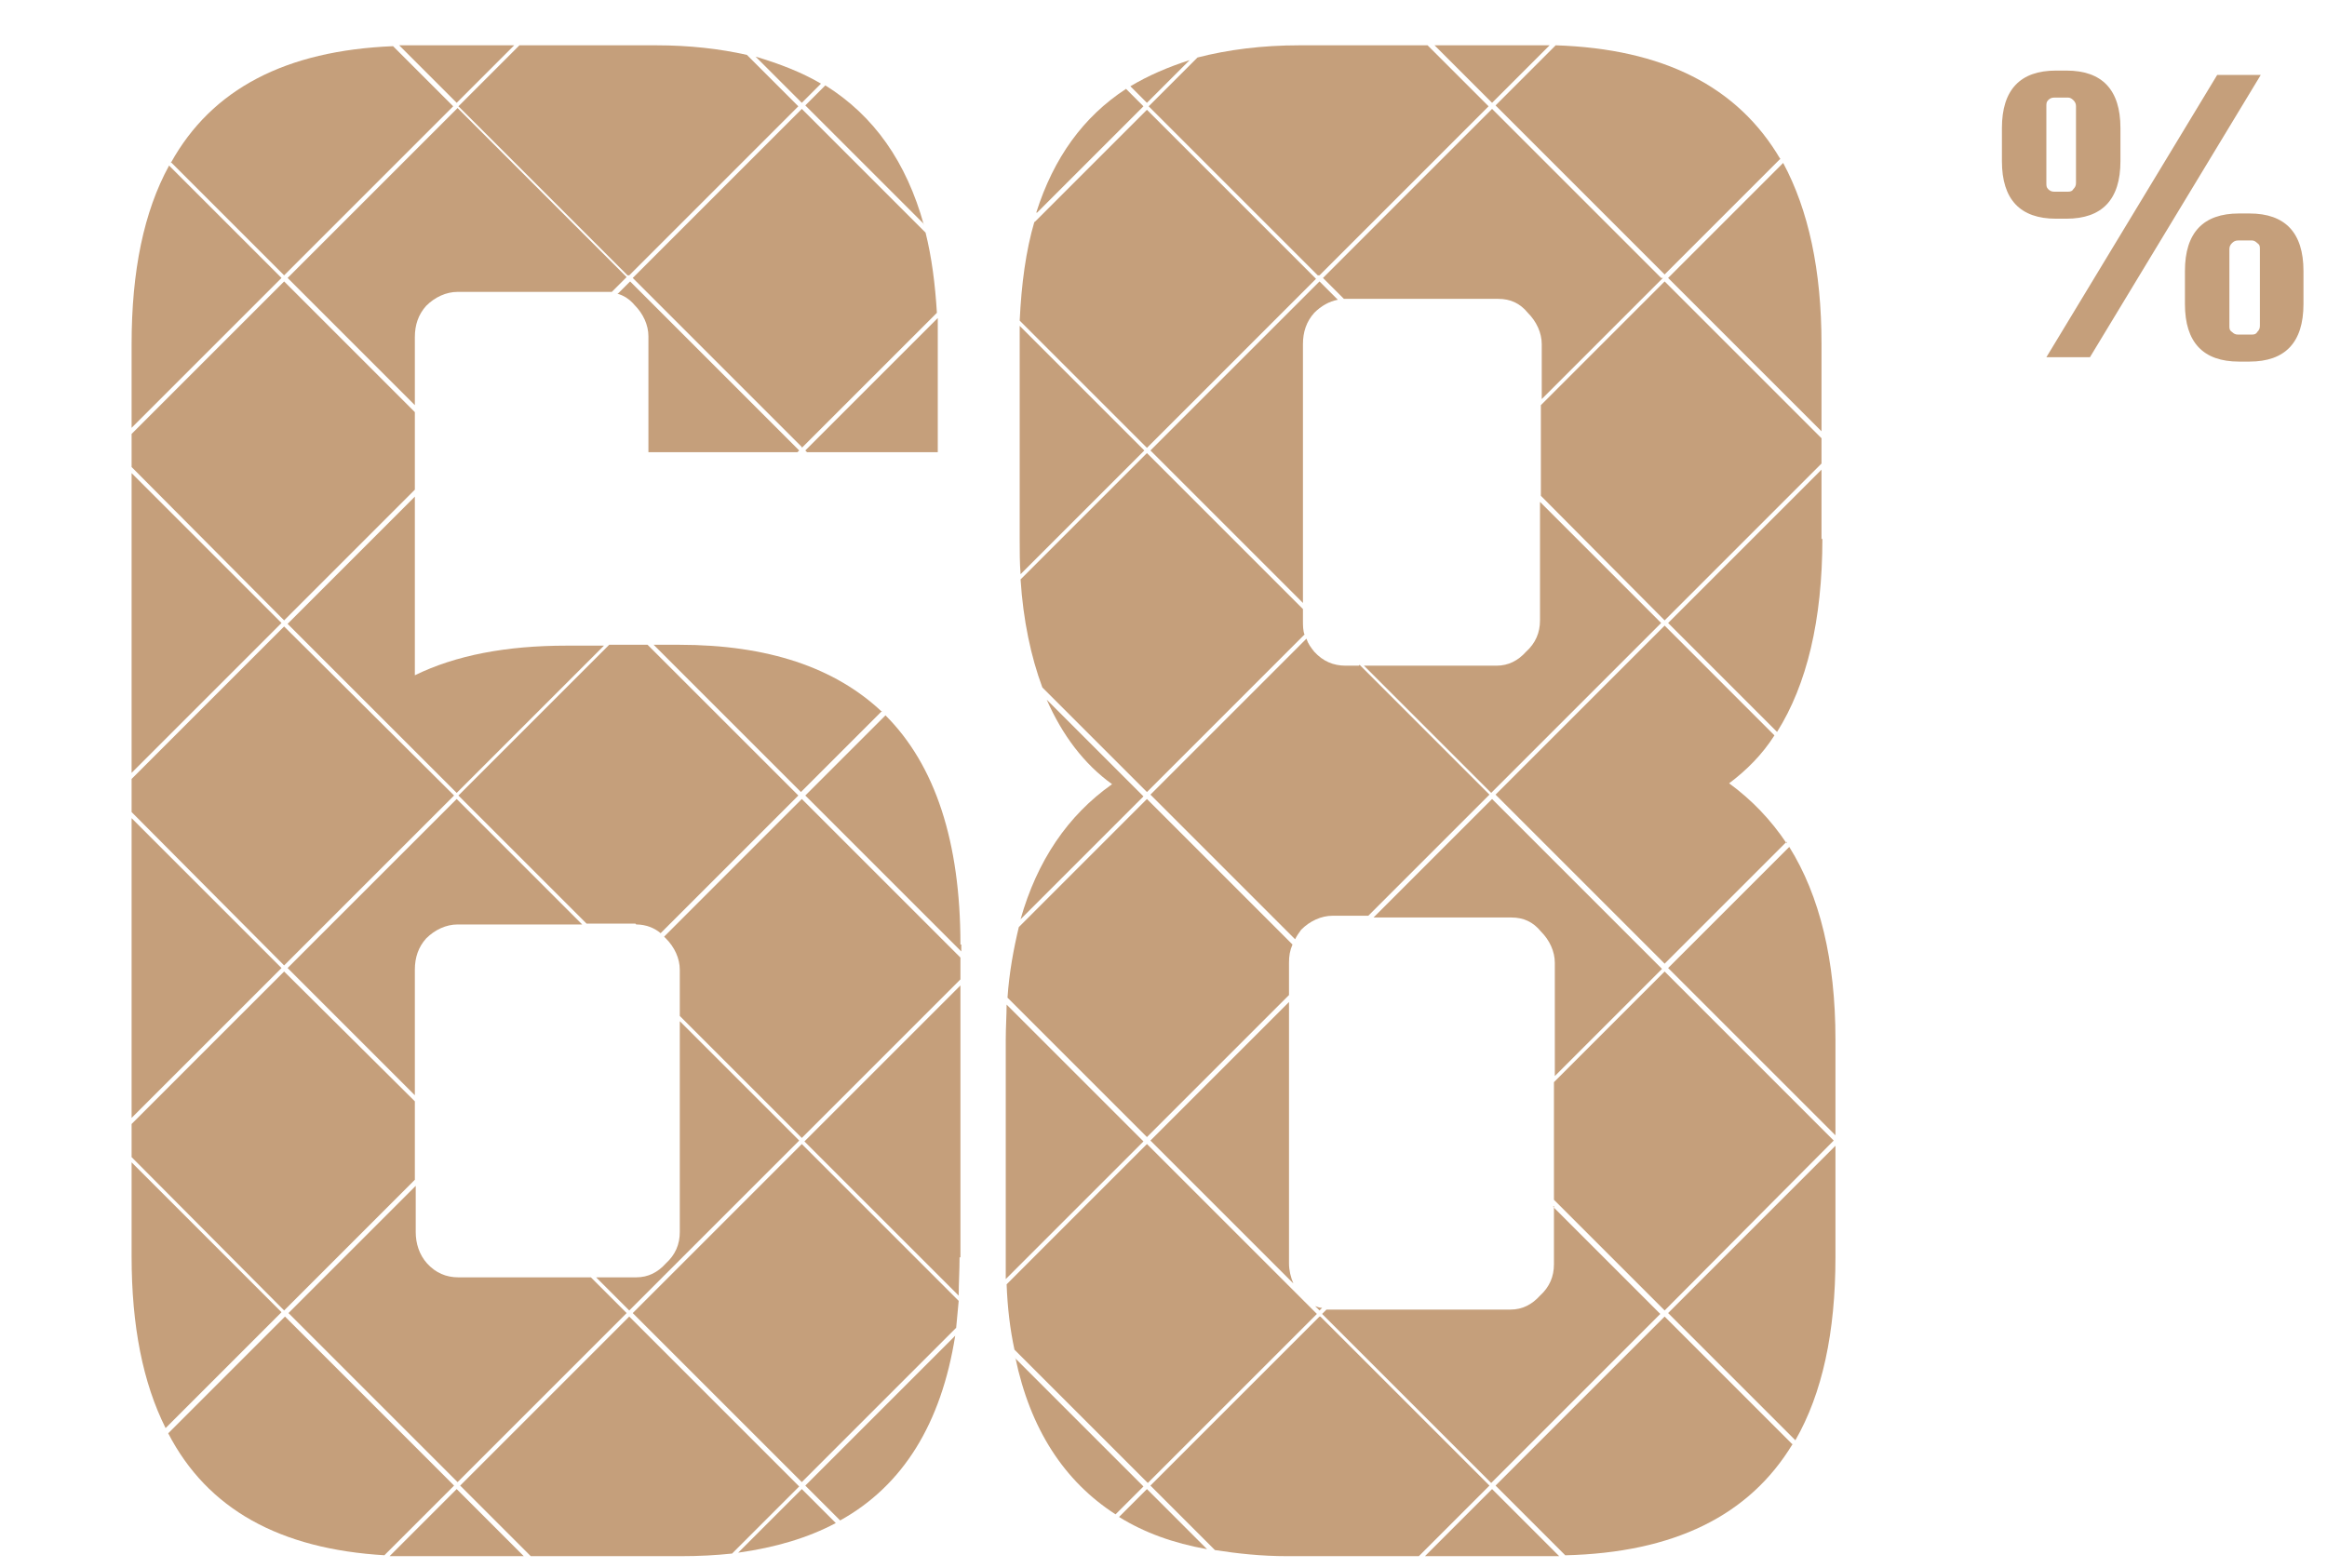<?xml version="1.0" encoding="UTF-8"?>
<svg xmlns="http://www.w3.org/2000/svg" version="1.1" viewBox="0 0 267 180">
  <defs>
    <style>
      .cls-1 {
        fill: none;
      }

      .cls-2 {
        fill: #c59f7b;
      }
    </style>
  </defs>
  <!-- Generator: Adobe Illustrator 28.7.1, SVG Export Plug-In . SVG Version: 1.2.0 Build 142)  -->
  <g>
    <g id="Layer_1">
      <rect class="cls-1" x=".5" width="266" height="180"/>
      <path class="cls-2" d="M254.4,8.6h5l-19.6,32.4h-5l19.6-32.4ZM237.1,25.1h-1.2c-4.1,0-6.2-2.2-6.2-6.6v-3.8c0-4.4,2.1-6.6,6.2-6.6h1.2c4.1,0,6.2,2.2,6.2,6.6v3.8c0,4.4-2.1,6.6-6.2,6.6ZM234.8,21c0,.3,0,.5.2.7.2.2.4.3.7.3h1.6c.3,0,.5-.1.6-.3.2-.2.3-.4.3-.7v-8.8c0-.3-.1-.5-.3-.7-.2-.2-.4-.3-.6-.3h-1.6c-.3,0-.5.1-.7.3-.2.2-.2.4-.2.7v8.8ZM258.1,24.5c4.1,0,6.2,2.2,6.2,6.6v3.8c0,4.4-2.1,6.6-6.2,6.6h-1.2c-4.1,0-6.2-2.2-6.2-6.6v-3.8c0-4.4,2.1-6.6,6.2-6.6h1.2ZM259.3,37.4v-8.8c0-.3,0-.5-.3-.7-.2-.2-.4-.3-.6-.3h-1.6c-.3,0-.5.1-.7.3-.2.2-.3.4-.3.7v8.8c0,.3,0,.5.3.7.2.2.4.3.7.3h1.6c.3,0,.5-.1.6-.3.2-.2.3-.4.3-.7Z"/>
      <g>
        <path class="cls-2" d="M209,61.9v-8l-17.6,17.6,12.5,12.5c3.4-5.4,5.2-12.8,5.2-22.2Z"/>
        <polygon class="cls-2" points="209 53.2 209 50.3 191 32.3 176.8 46.5 176.8 56.9 191 71.2 209 53.2"/>
        <path class="cls-2" d="M119,24.4l12.2-12.2-2-2c-4.9,3.2-8.3,7.9-10.3,14.2Z"/>
        <path class="cls-2" d="M190.6,71.5l-13.9-13.9v13.6c0,1.4-.5,2.6-1.6,3.6-.9,1-2,1.6-3.4,1.6h-15.2l14.6,14.6,19.4-19.4Z"/>
        <path class="cls-2" d="M147.9,145.1v-30.1l-15.9,15.9,16.4,16.4c-.3-.7-.5-1.5-.5-2.3Z"/>
        <path class="cls-2" d="M117.1,105.5l14.1-14.1-11.1-11.1c1.8,4.1,4.3,7.4,7.5,9.7-5.1,3.6-8.6,8.8-10.5,15.5Z"/>
        <path class="cls-2" d="M147.9,114.3v-3.8c0-.8.1-1.4.4-2.1l-16.7-16.7-14.7,14.7c-.6,2.5-1.1,5.2-1.3,8.1l16,16,16.3-16.3Z"/>
        <path class="cls-2" d="M151.7,150.1c-.3,0-.5-.1-.8-.2l.5.5.3-.3Z"/>
        <path class="cls-2" d="M101.2,81.7c-5.4-5.1-13.1-7.7-23.3-7.7h-2.9l16.9,16.9,9.2-9.2Z"/>
        <path class="cls-2" d="M110.2,108.4c0-11.8-2.9-20.6-8.6-26.3l-9.2,9.2,17.9,17.9v-.8Z"/>
        <path class="cls-2" d="M106,25.8c-2-7.2-5.7-12.5-11.3-16l-2.3,2.3,13.6,13.6Z"/>
        <path class="cls-2" d="M151,150.7l-19.4-19.4-16.1,16.1c.1,2.7.4,5.2.9,7.5l15.3,15.3,19.4-19.4Z"/>
        <path class="cls-2" d="M92,11.8l2.2-2.2c-2.2-1.3-4.8-2.3-7.5-3.1l5.3,5.3Z"/>
        <path class="cls-2" d="M70.8,33.7c.8.2,1.5.7,2,1.3,1,1,1.6,2.3,1.6,3.6v13.3h17.1l.2-.2-19.4-19.4-1.4,1.4Z"/>
        <path class="cls-2" d="M92,51.4l15.5-15.5c-.2-3.3-.6-6.4-1.3-9.2l-14.2-14.2-19.4,19.4,19.4,19.4Z"/>
        <path class="cls-2" d="M155.9,76.4h-1.5c-1.4,0-2.6-.5-3.6-1.6-.4-.5-.7-.9-.9-1.5l-17.9,17.9,16.6,16.6c.2-.4.4-.7.7-1.1,1-1,2.3-1.6,3.6-1.6h4.1l13.9-13.9-14.9-14.9Z"/>
        <path class="cls-2" d="M107.6,39.5c0-1,0-2,0-3l-15.2,15.2.2.2h15v-12.5Z"/>
        <path class="cls-2" d="M115.5,115.2c0,1.3-.1,2.7-.1,4.1v25c0,.8,0,1.7,0,2.5l15.8-15.8-15.7-15.7Z"/>
        <path class="cls-2" d="M131.6,11.8l4.9-4.9c-2.5.8-4.8,1.8-6.8,3l1.9,1.9Z"/>
        <polygon class="cls-2" points="47.6 56.2 47.6 47.3 32.6 32.3 15.1 49.8 15.1 53.6 32.6 71.2 47.6 56.2"/>
        <path class="cls-2" d="M72.2,151.1l-19.4,19.4,8.1,8.1h17.2c2.1,0,4-.1,5.9-.3l7.7-7.7-19.4-19.4Z"/>
        <polygon class="cls-2" points="32.3 71.5 15.1 54.3 15.1 88.7 32.3 71.5"/>
        <path class="cls-2" d="M171.2,11.8l6.6-6.6c-.3,0-.7,0-1,0h-12.2l6.6,6.6Z"/>
        <path class="cls-2" d="M117,37.5c0,.7,0,1.3,0,2v22.4c0,1.4,0,2.7.1,4l14.2-14.2-14.3-14.3Z"/>
        <path class="cls-2" d="M204.3,18.3c-4.9-8.4-13.5-12.7-25.8-13.1l-6.9,6.9,19.4,19.4,13.3-13.3Z"/>
        <path class="cls-2" d="M209,39.5c0-8.5-1.5-15.4-4.4-20.8l-13.2,13.2,17.6,17.6v-10.1Z"/>
        <path class="cls-2" d="M190.6,31.9l-19.4-19.4-19.4,19.4,2.4,2.4c0,0,.2,0,.3,0h17.4c1.4,0,2.5.5,3.4,1.6,1,1,1.6,2.3,1.6,3.6v6.3l13.9-13.9Z"/>
        <path class="cls-2" d="M151.4,31.6l19.4-19.4-7-7h-14.7c-4.3,0-8.2.5-11.7,1.4l-5.6,5.6,19.4,19.4Z"/>
        <path class="cls-2" d="M149.7,72.9c-.2-.5-.2-1.1-.2-1.7v-1.3l-17.9-17.9-14.5,14.5c.3,4.7,1.2,8.9,2.5,12.4l12,12,18.1-18.1Z"/>
        <path class="cls-2" d="M132,51.7l17.5,17.5v-29.7c0-1.4.4-2.6,1.3-3.6.8-.8,1.7-1.3,2.7-1.5l-2.1-2.1-19.4,19.4Z"/>
        <path class="cls-2" d="M118.7,25.4c-1,3.4-1.5,7.2-1.7,11.4l14.6,14.6,19.4-19.4-19.4-19.4-12.9,12.9Z"/>
        <path class="cls-2" d="M116.5,155.8c1.7,8.2,5.6,14.2,11.5,18l3.2-3.2-14.7-14.7Z"/>
        <path class="cls-2" d="M109.7,152.5c.1-1,.2-2.1.3-3.2l-18-18-19.4,19.4,19.4,19.4,17.7-17.7Z"/>
        <path class="cls-2" d="M190.6,111.1l-19.4-19.4-13.6,13.6h15.8c1.4,0,2.5.5,3.4,1.6,1,1,1.6,2.3,1.6,3.6v13l12.3-12.3Z"/>
        <path class="cls-2" d="M109.6,153.3l-17.2,17.2,4,4c7.2-4,11.6-11.1,13.2-21.2Z"/>
        <polygon class="cls-2" points="52.1 91.3 32.6 71.9 15.1 89.4 15.1 93.2 32.6 110.8 52.1 91.3"/>
        <path class="cls-2" d="M47.6,111.3c0-1.4.4-2.6,1.3-3.6,1-1,2.3-1.6,3.6-1.6h14.3l-14.4-14.4-19.4,19.4,14.6,14.6v-14.5Z"/>
        <path class="cls-2" d="M205.7,165.8l-14.7-14.7-19.4,19.4,8,8c12.4-.3,21.1-4.5,26.1-12.8Z"/>
        <polygon class="cls-2" points="32.3 111.1 15.1 93.9 15.1 128.3 32.3 111.1"/>
        <path class="cls-2" d="M44.1,178.5l8-8-19.4-19.4-13.4,13.4c4.5,8.7,12.8,13.3,24.9,14Z"/>
        <path class="cls-2" d="M15.1,49.1l17.2-17.2-12.9-12.9c-2.9,5.3-4.3,12.1-4.3,20.5v9.6Z"/>
        <path class="cls-2" d="M15.1,133.5v10.7c0,8,1.3,14.5,3.9,19.7l13.3-13.3-17.2-17.2Z"/>
        <path class="cls-2" d="M210.6,131.5l-19.2,19.2,14.6,14.6c3.1-5.4,4.6-12.4,4.6-21v-12.8Z"/>
        <path class="cls-2" d="M60.1,178.6l-7.7-7.7-7.7,7.7c.8,0,1.7,0,2.5,0h12.8Z"/>
        <polygon class="cls-2" points="47.6 135.4 47.6 126.4 32.6 111.5 15.1 129 15.1 132.8 32.6 150.4 47.6 135.4"/>
        <path class="cls-2" d="M71.9,150.7l-4.1-4.1h-15.2c-1.4,0-2.6-.5-3.6-1.6-.9-1-1.3-2.3-1.3-3.6v-5.3l-14.6,14.6,19.4,19.4,19.4-19.4Z"/>
        <path class="cls-2" d="M92,170.9l-7.3,7.3c4.3-.6,8-1.7,11.2-3.4l-3.9-3.9Z"/>
        <path class="cls-2" d="M91.7,130.9l-13.7-13.7v24.2c0,1.4-.5,2.6-1.6,3.6-.9,1-2,1.6-3.4,1.6h-4.6l3.8,3.8,19.4-19.4Z"/>
        <path class="cls-2" d="M73,106.1c1.1,0,2.1.4,2.8,1l15.8-15.8-17.3-17.3h-4.4l-17.3,17.3,14.7,14.7h5.6Z"/>
        <path class="cls-2" d="M92,130.6l18.2-18.2v-2.5l-18.2-18.2-15.8,15.8c0,0,.1.1.2.2,1,1,1.6,2.3,1.6,3.6v5.3l14,14Z"/>
        <path class="cls-2" d="M110.2,144.3v-31.2l-17.9,17.9,17.7,17.7c0-1.4.1-2.9.1-4.4Z"/>
        <path class="cls-2" d="M69.3,74.1h-4.3c-6.9,0-12.7,1.1-17.4,3.4v-20.5l-14.6,14.6,19.4,19.4,16.9-16.9Z"/>
        <path class="cls-2" d="M205,96.8c-1.8-2.7-4-5-6.6-6.9,2-1.5,3.8-3.3,5.2-5.5l-12.6-12.6-19.4,19.4,19.4,19.4,14-14Z"/>
        <path class="cls-2" d="M72.2,31.6l19.4-19.4-5.9-5.9c-3.1-.7-6.6-1.1-10.4-1.1h-15.7l-7,7,19.4,19.4Z"/>
        <path class="cls-2" d="M33,31.9l14.6,14.6v-7.8c0-1.4.4-2.6,1.3-3.6,1-1,2.3-1.6,3.6-1.6h16.9c.3,0,.5,0,.8,0l1.7-1.7-19.4-19.4-19.4,19.4Z"/>
        <path class="cls-2" d="M151.4,151.1l-19.4,19.4,7.4,7.4c2.6.4,5.3.7,8.3.7h15.1l8.1-8.1-19.4-19.4Z"/>
        <polygon class="cls-2" points="210.4 130.9 191 111.5 178.3 124.2 178.3 137.7 191 150.4 210.4 130.9"/>
        <path class="cls-2" d="M210.6,119.3c0-9.1-1.8-16.5-5.3-22.1l-13.9,13.9,19.2,19.2v-11Z"/>
        <path class="cls-2" d="M45.8,5.2l6.6,6.6,6.6-6.6h-11.7c-.5,0-1,0-1.5,0Z"/>
        <path class="cls-2" d="M178.3,138.4v6.7c0,1.4-.5,2.6-1.6,3.6-.9,1-2,1.6-3.4,1.6h-20.5c-.2,0-.4,0-.6,0l-.5.5,19.4,19.4,19.4-19.4-12.3-12.3Z"/>
        <path class="cls-2" d="M19.6,18.6l13,13,19.4-19.4-6.9-6.9c-12.3.5-20.8,4.9-25.5,13.4Z"/>
        <path class="cls-2" d="M178.9,178.6l-7.7-7.7-7.7,7.7h14.8c.2,0,.4,0,.6,0Z"/>
        <path class="cls-2" d="M131.6,170.9l-3.2,3.2c2.9,1.8,6.2,3,10.1,3.7l-6.9-6.9Z"/>
      </g>
    </g>
  </g>
</svg>